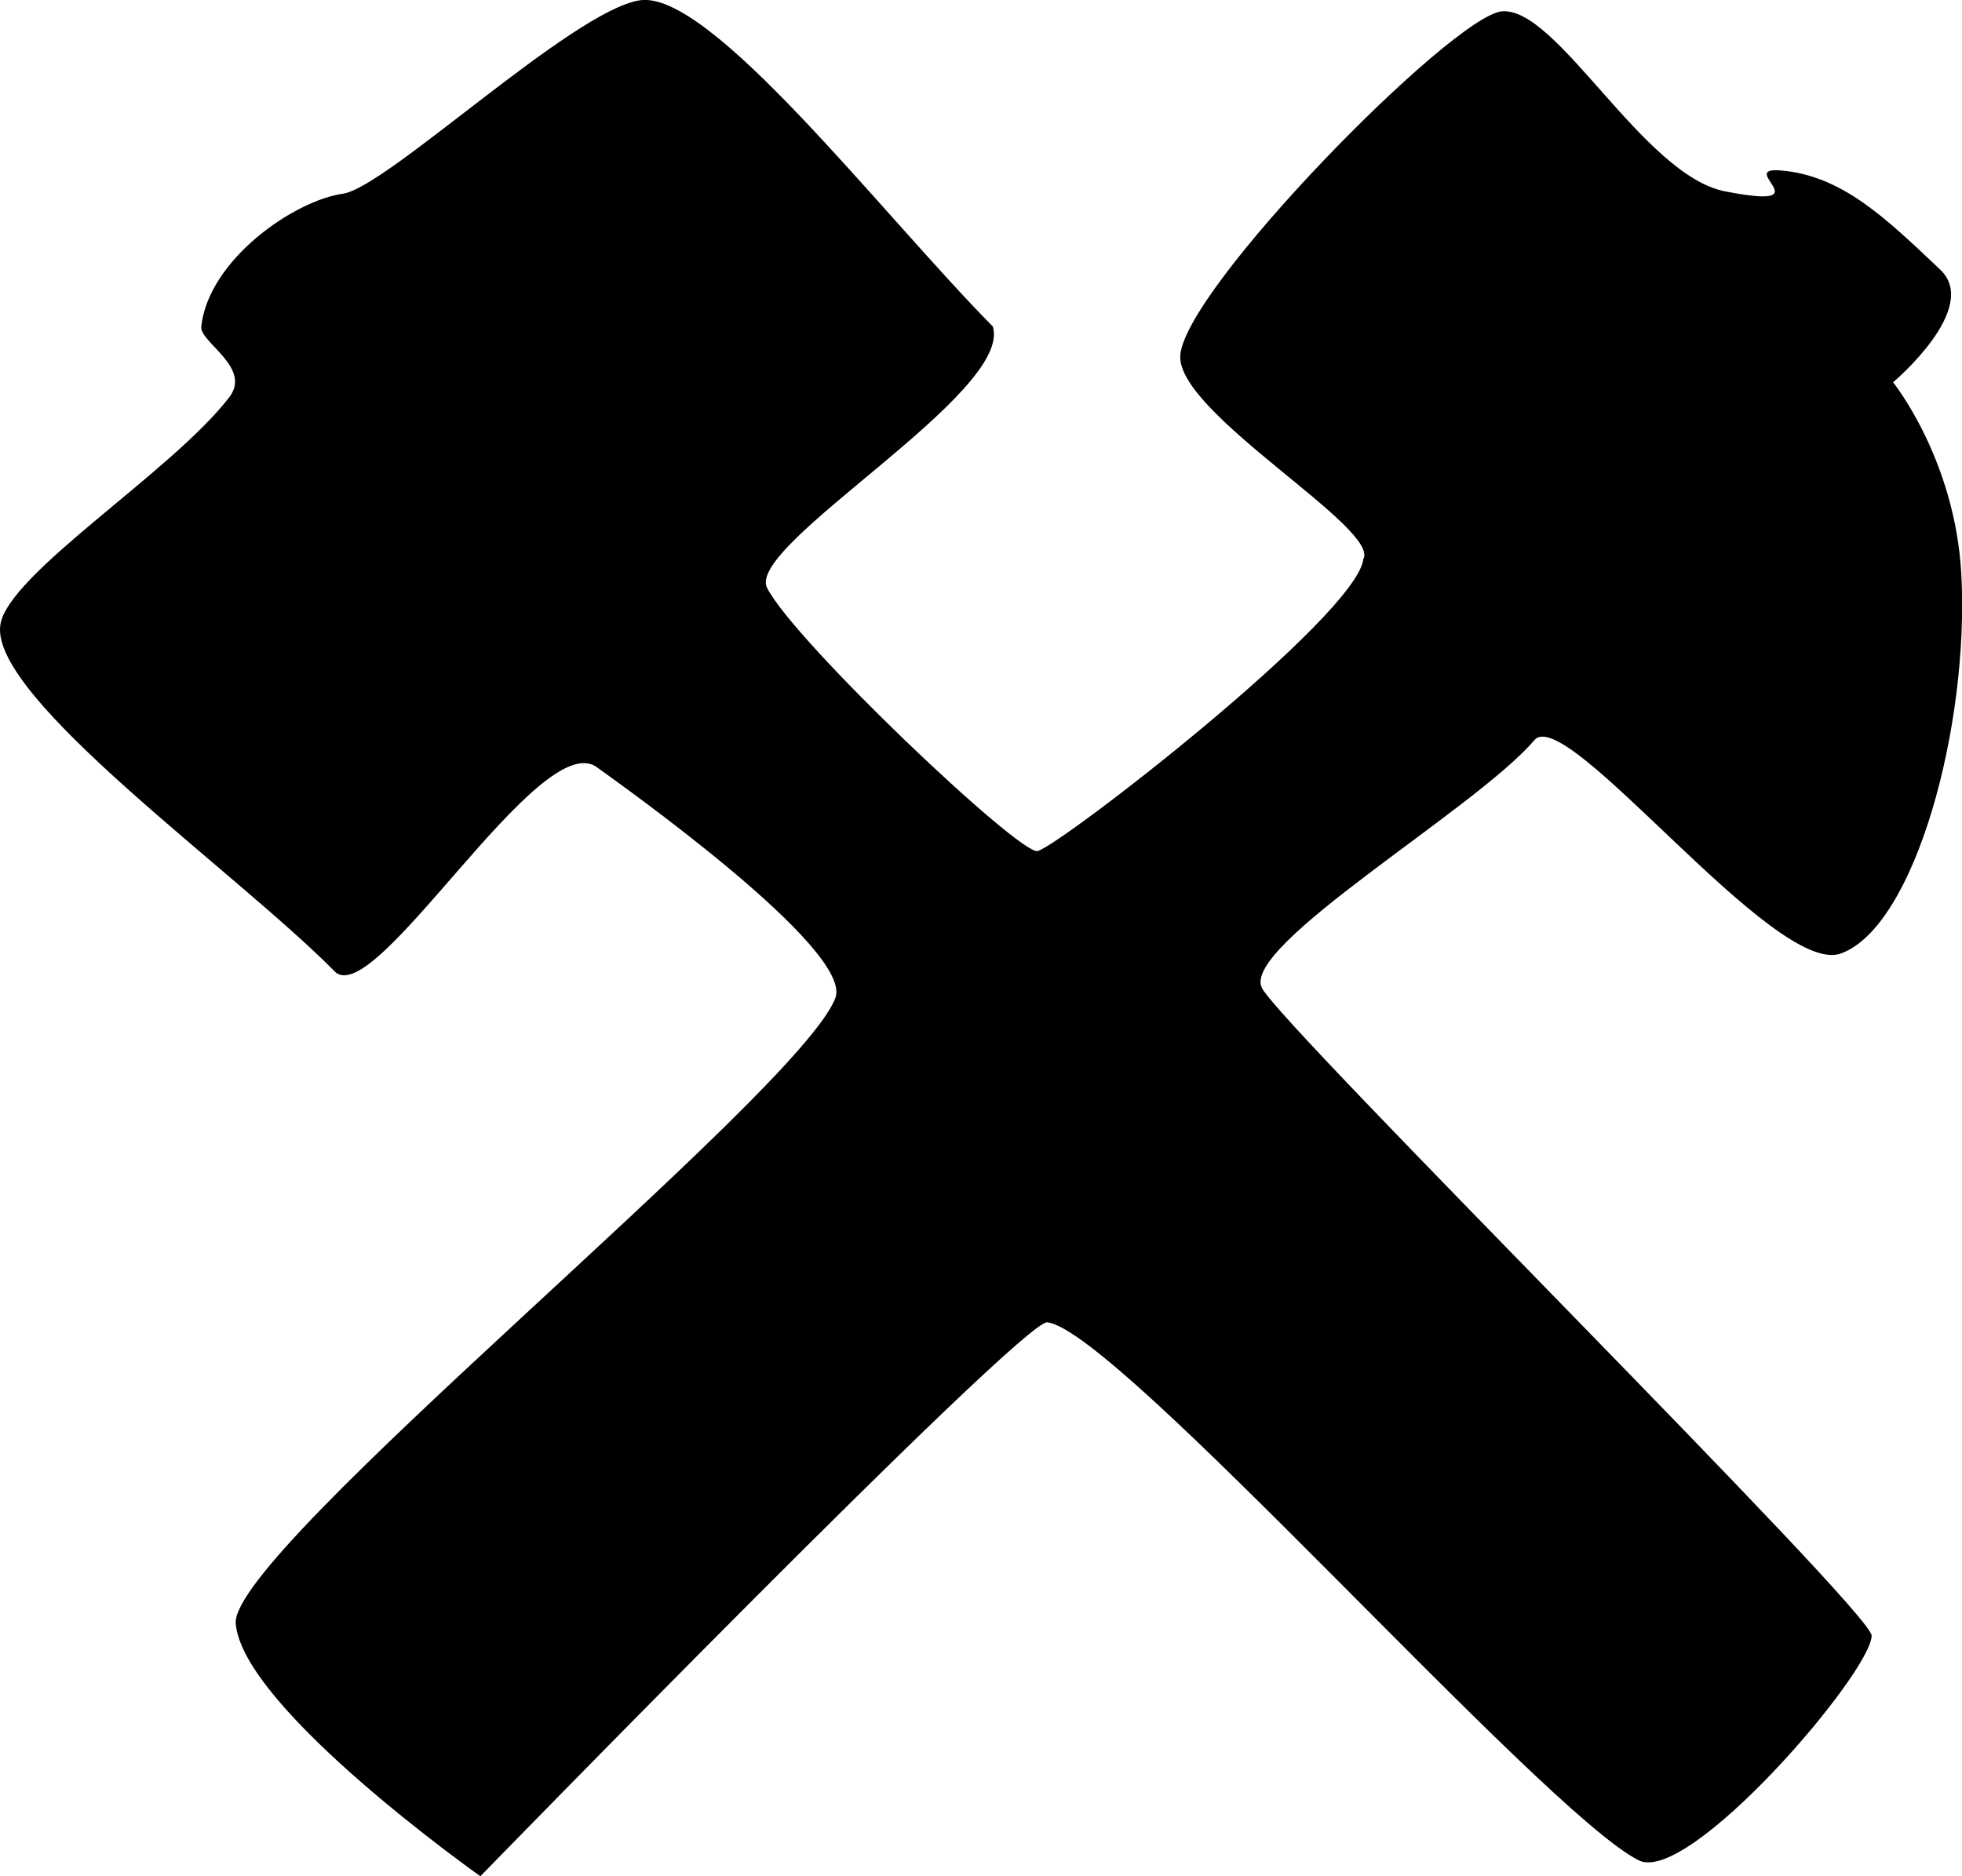 <svg version="1.1" xmlns="http://www.w3.org/2000/svg" xmlns:xlink="http://www.w3.org/1999/xlink" width="30.463" height="29.139" viewBox="0,0,30.463,29.139"><g transform="translate(-224.768,-165.431)"><g data-paper-data="{&quot;isPaintingLayer&quot;:true}" fill="#000000" fill-rule="nonzero" stroke="none" stroke-width="0" stroke-linecap="butt" stroke-linejoin="miter" stroke-miterlimit="10" stroke-dasharray="" stroke-dashoffset="0" style="mix-blend-mode: normal"><path d="M232.226,194.569c0,0 -3.692,-2.607 -3.798,-3.924c-0.091,-1.136 8.743,-8.224 9.31,-9.714c0.287,-0.752 -3.325,-3.311 -3.703,-3.585c-0.885,-0.641 -3.451,3.801 -4.072,3.17c-1.521,-1.543 -5.337,-4.235 -5.191,-5.372c0.102,-0.793 2.675,-2.389 3.558,-3.547c0.351,-0.46 -0.464,-0.851 -0.437,-1.095c0.113,-1.038 1.443,-1.957 2.201,-2.063c0.677,-0.095 3.555,-2.837 4.605,-3.003c1.093,-0.173 3.742,3.301 5.485,5.067c0.313,1.036 -3.844,3.391 -3.506,4.058c0.423,0.833 3.929,4.157 4.201,4.087c0.361,-0.093 4.95,-3.646 5.056,-4.531c0.273,-0.478 -2.863,-2.25 -2.842,-3.149c0.024,-1.016 4.23,-5.297 4.995,-5.361c0.86,-0.072 2.191,2.547 3.465,2.796c1.556,0.304 0.154,-0.384 0.863,-0.325c0.953,0.079 1.631,0.74 2.478,1.542c0.632,0.6 -0.733,1.748 -0.733,1.748c0,0 0.964,1.195 1.06,2.986c0.125,2.341 -0.715,5.464 -1.87,5.885c-1.029,0.375 -4.266,-3.894 -4.76,-3.313c-0.908,1.068 -4.562,3.193 -4.23,3.848c0.308,0.608 9.475,9.683 9.467,10.06c-0.012,0.581 -2.841,3.881 -3.618,3.488c-1.497,-0.757 -8.092,-8.237 -9.182,-8.355c-0.386,-0.042 -8.8,8.601 -8.8,8.601z"/></g></g></svg>